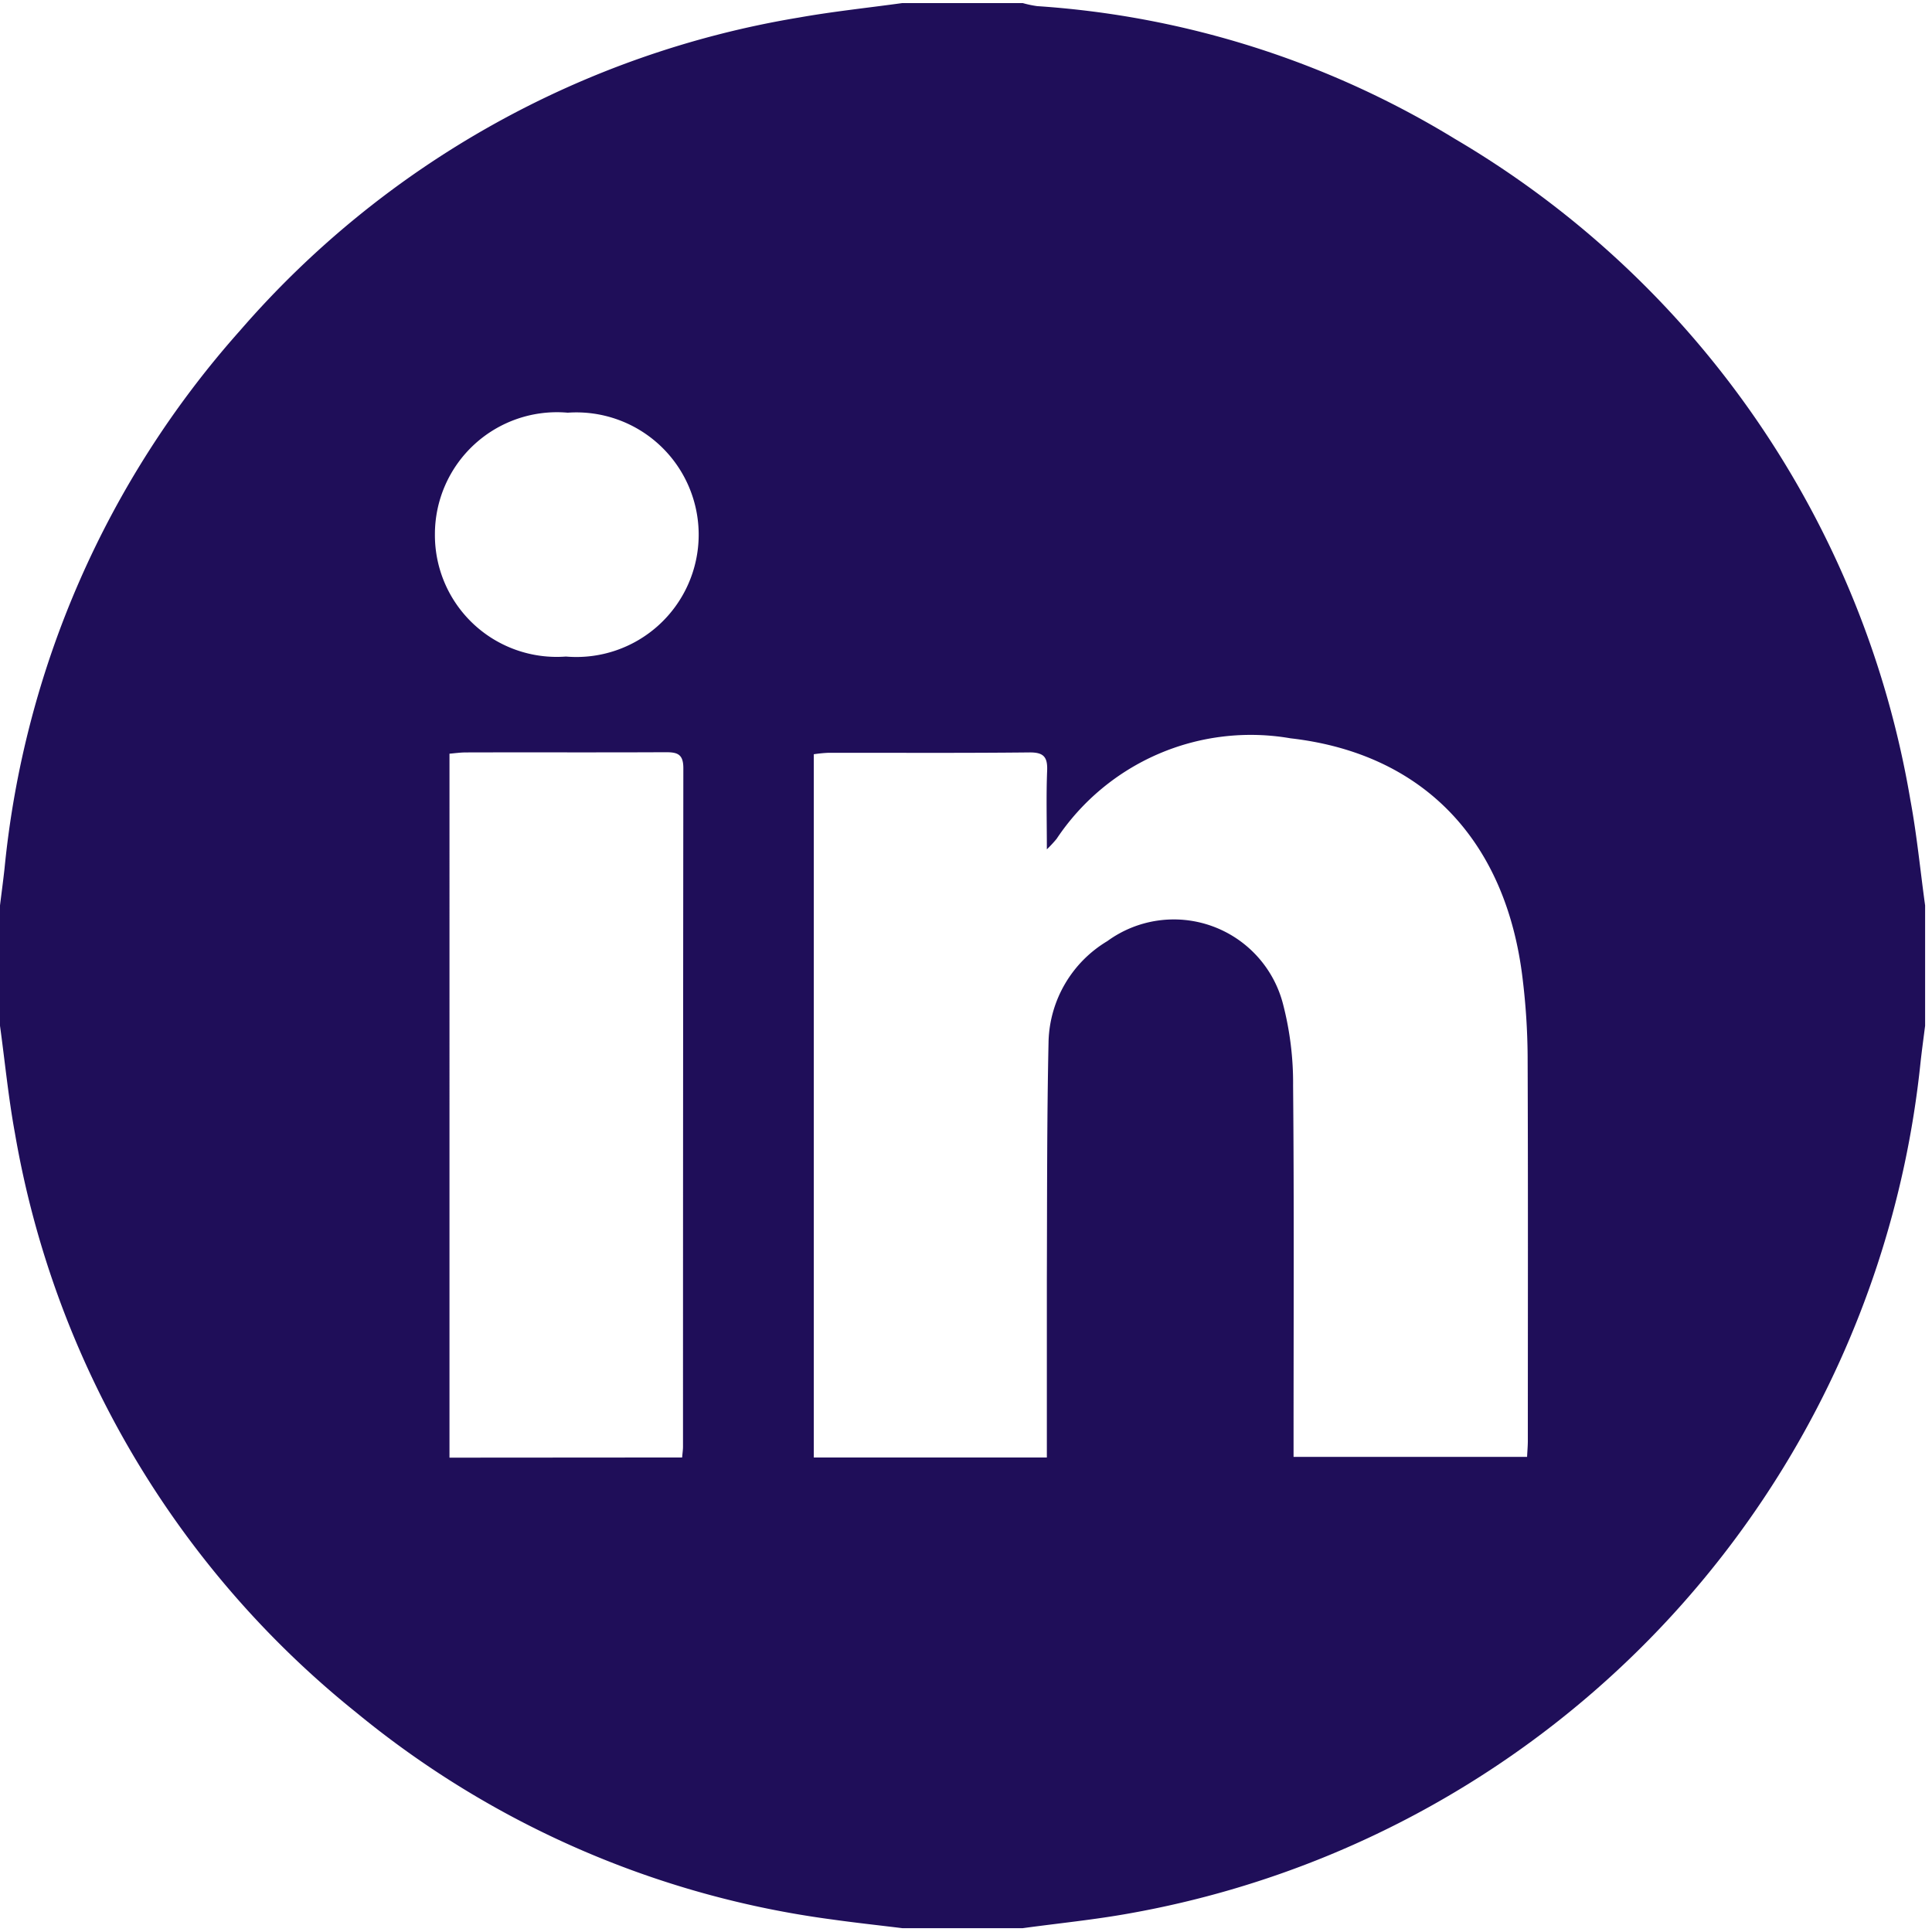 <svg id="Group_2809" data-name="Group 2809" xmlns="http://www.w3.org/2000/svg" xmlns:xlink="http://www.w3.org/1999/xlink" width="46" height="46" viewBox="0 0 46 46">
  <defs>
    <clipPath id="clip-path">
      <rect id="Rectangle_1120" data-name="Rectangle 1120" width="46" height="46" transform="translate(0 0)" fill="#1f0e59"/>
    </clipPath>
  </defs>
  <g id="Group_2808" data-name="Group 2808" transform="translate(0 0)" clip-path="url(#clip-path)">
    <path id="Path_8857" data-name="Path 8857" d="M21.485,0H24.35a2.546,2.546,0,0,0,.345.073,21.823,21.823,0,0,1,9.953,3.165,22.622,22.622,0,0,1,10.836,15.73c.155.832.236,1.678.352,2.517V24.35c-.037.294-.078.587-.11.882A22.975,22.975,0,0,1,26.909,45.481c-.847.154-1.706.238-2.559.355H21.485c-.559-.069-1.12-.129-1.678-.208A22.474,22.474,0,0,1,8.481,40.7,22.575,22.575,0,0,1,.356,26.911C.2,26.064.117,25.2,0,24.35V21.485c.036-.294.076-.587.108-.881A22.56,22.56,0,0,1,5.713,7.8,22.455,22.455,0,0,1,19.014.346C19.833.2,20.661.114,21.485,0m3.44,34.629c0-1.442,0-2.842,0-4.243.007-1.894,0-3.788.041-5.681a2.876,2.876,0,0,1,1.4-2.371A2.685,2.685,0,0,1,30.55,23.84a7.485,7.485,0,0,1,.238,1.941c.025,2.789.011,5.578.011,8.367v.467h5.56c.007-.147.018-.264.018-.382,0-3.058.007-6.115-.005-9.173a16.045,16.045,0,0,0-.119-1.828c-.39-3.288-2.358-5.364-5.525-5.726A5.553,5.553,0,0,0,25.157,19.9a3.1,3.1,0,0,1-.232.25c0-.691-.017-1.284.007-1.875.013-.331-.088-.437-.427-.433-1.6.017-3.192.007-4.788.009a3.352,3.352,0,0,0-.341.034V34.629Zm-8.684,0c.01-.114.021-.186.021-.258q0-8.078.008-16.156c0-.347-.156-.379-.434-.378-1.581.008-3.163,0-4.744.005-.129,0-.259.019-.39.03V34.633Zm-5.886-21.97a2.9,2.9,0,0,0,3.119,2.9,2.912,2.912,0,1,0,.043-5.806,2.906,2.906,0,0,0-3.162,2.9" transform="translate(0 0.073)" fill="#1f0e59"/>
  </g>
</svg>
